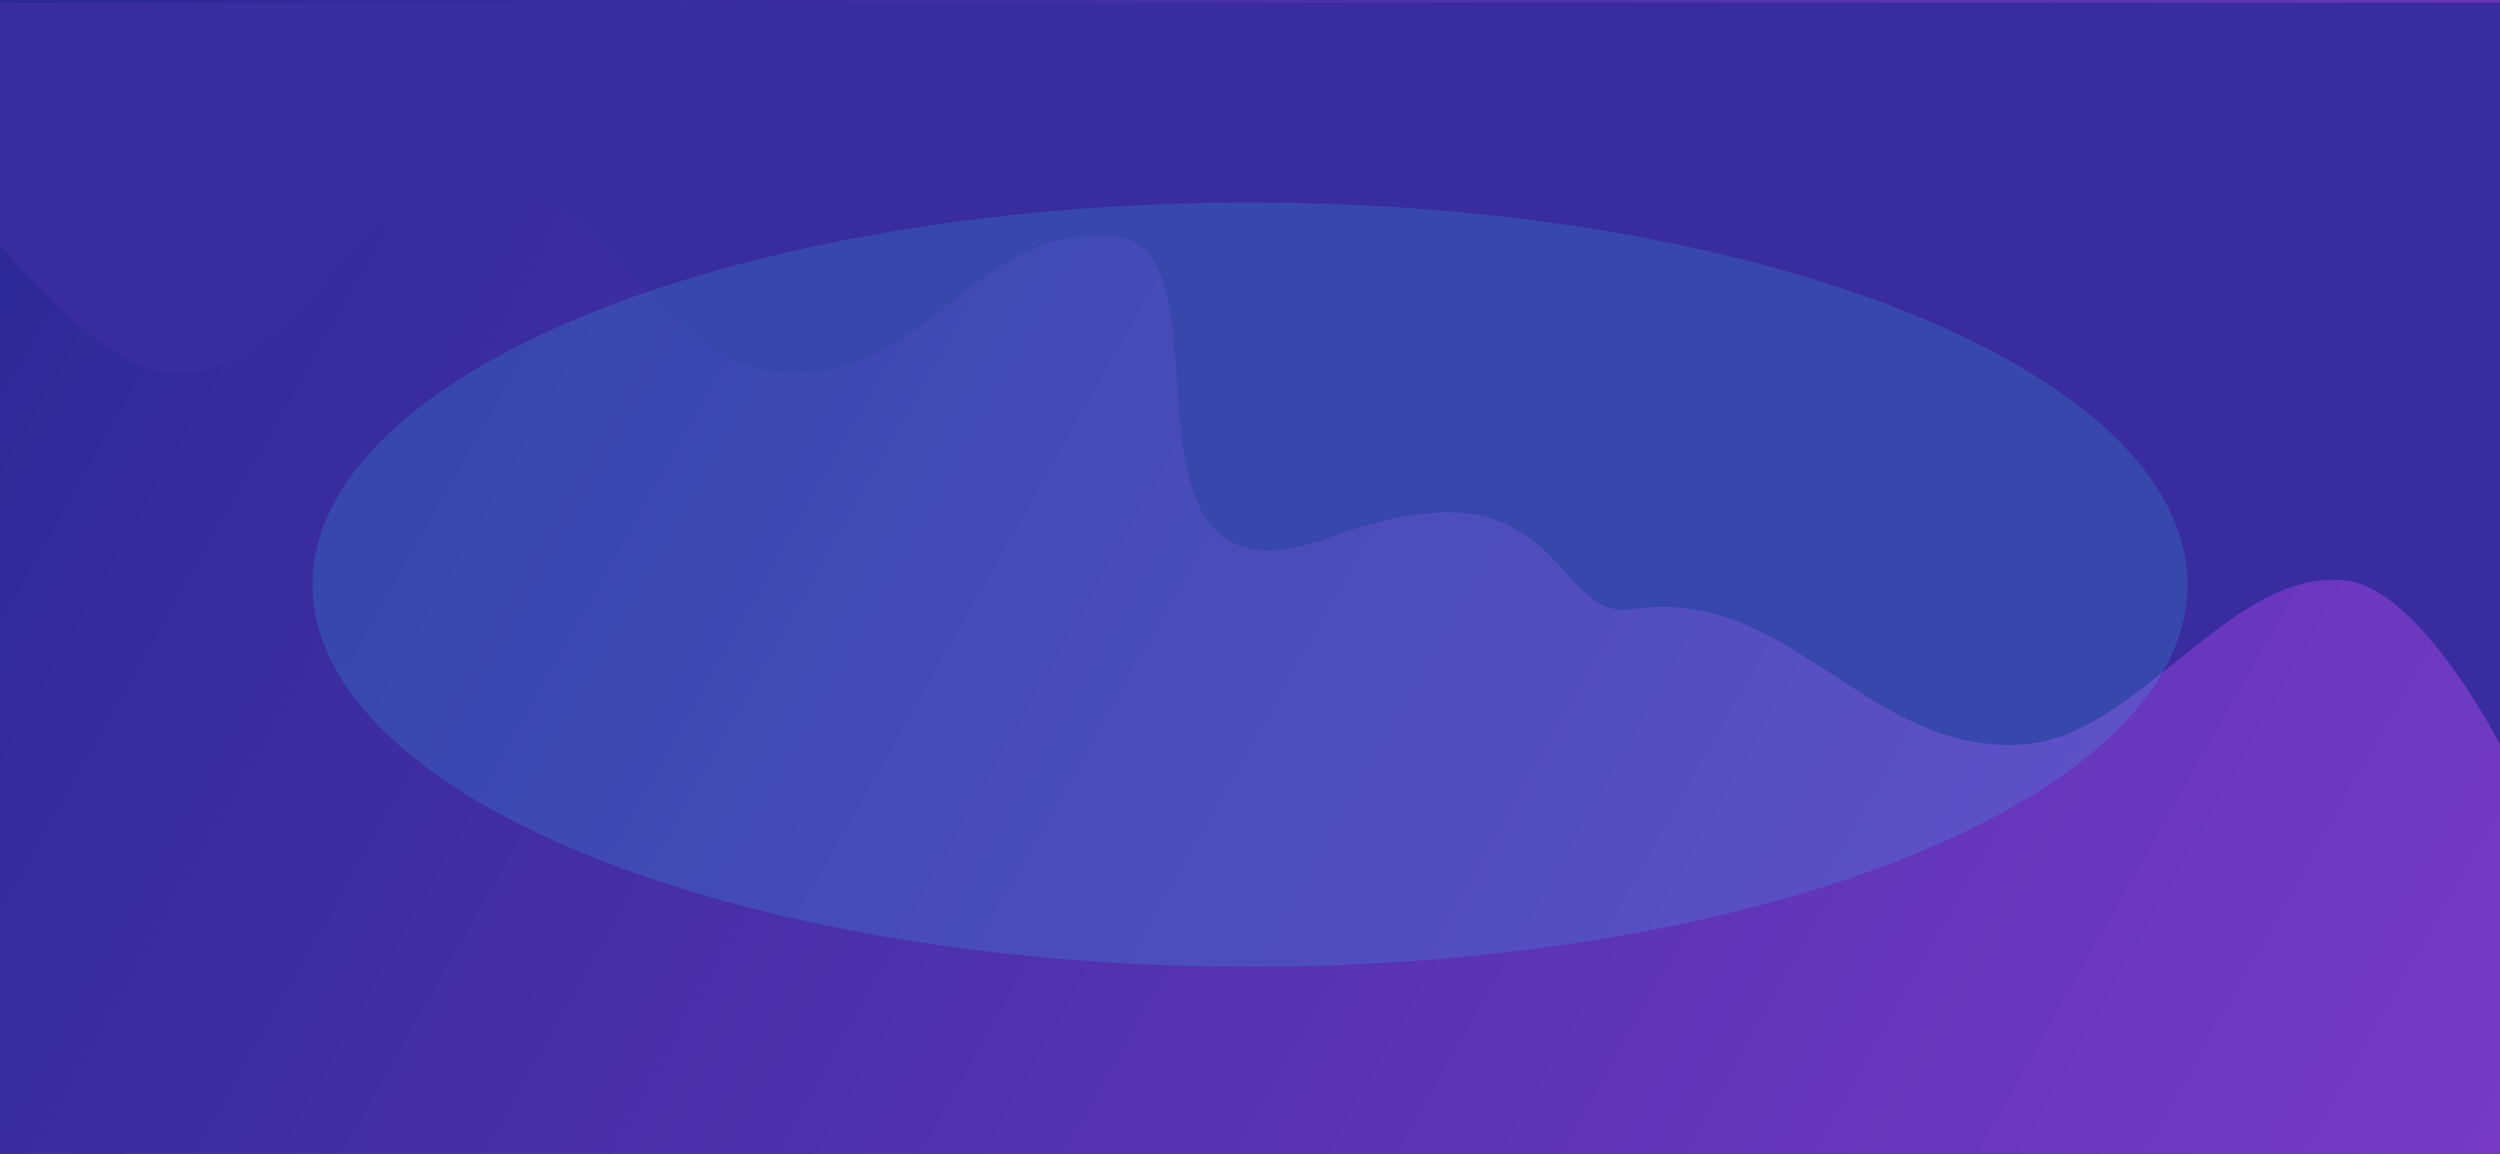 <svg width="1920" height="886" viewBox="0 0 1920 886" fill="none" xmlns="http://www.w3.org/2000/svg">
<g clip-path="url(#clip0_14_10)">
<rect width="1920" height="886" fill="black"/>
<path d="M0 0H1920V972.161C1920 972.161 1842.33 1043.86 1790 1046.55C1691.72 1051.62 1652.36 936.604 1554 935.594C1453.44 934.562 1412.56 1046.03 1312 1046.55C1203.07 1047.12 1160.66 883.056 1052 892.723C959.817 900.926 930.221 1039.05 838 1046.55C772.806 1051.86 731.054 975.932 666 968.378C545.54 954.391 486.875 1052.58 366 1046.55C277.647 1042.15 205.124 942.846 117 951.986C60.259 957.871 0 1046.55 0 1046.55V0Z" fill="url(#paint0_linear_14_10)"/>
<g filter="url(#filter0_d_14_10)">
<path d="M1920 -2H0V183.997C0 183.997 77.665 279.276 130 282.861C228.281 289.59 267.641 136.745 366 135.403C466.558 134.032 507.44 282.164 608 282.861C716.927 283.616 749.842 165.088 858.5 177.936C950.683 188.835 840 475.561 1022 408.534C1204 341.508 1188.95 473.87 1254 463.831C1374.46 445.243 1433.12 575.733 1554 567.721C1642.35 561.865 1714.88 429.901 1803 442.048C1859.74 449.868 1920 567.721 1920 567.721V-2Z" fill="#392C9E"/>
</g>
<g opacity="0.15" filter="url(#filter1_f_14_10)">
<path d="M1680 448.998C1680 611.064 1357.65 742.444 960 742.444C562.355 742.444 240 611.064 240 448.998C240 286.932 562.355 155.552 960 155.552C1357.65 155.552 1680 286.932 1680 448.998Z" fill="#25E4FE"/>
</g>
</g>
<defs>
<filter id="filter0_d_14_10" x="-70" y="-68" width="2060" height="710.076" filterUnits="userSpaceOnUse" color-interpolation-filters="sRGB">
<feFlood flood-opacity="0" result="BackgroundImageFix"/>
<feColorMatrix in="SourceAlpha" type="matrix" values="0 0 0 0 0 0 0 0 0 0 0 0 0 0 0 0 0 0 127 0" result="hardAlpha"/>
<feOffset dy="4"/>
<feGaussianBlur stdDeviation="35"/>
<feColorMatrix type="matrix" values="0 0 0 0 0.227 0 0 0 0 0.216 0 0 0 0 0.608 0 0 0 1 0"/>
<feBlend mode="normal" in2="BackgroundImageFix" result="effect1_dropShadow_14_10"/>
<feBlend mode="normal" in="SourceGraphic" in2="effect1_dropShadow_14_10" result="shape"/>
</filter>
<filter id="filter1_f_14_10" x="-10" y="-94.448" width="1940" height="1086.89" filterUnits="userSpaceOnUse" color-interpolation-filters="sRGB">
<feFlood flood-opacity="0" result="BackgroundImageFix"/>
<feBlend mode="normal" in="SourceGraphic" in2="BackgroundImageFix" result="shape"/>
<feGaussianBlur stdDeviation="125" result="effect1_foregroundBlur_14_10"/>
</filter>
<linearGradient id="paint0_linear_14_10" x1="0" y1="0" x2="1902.72" y2="1077.55" gradientUnits="userSpaceOnUse">
<stop stop-color="#2A2895"/>
<stop offset="1" stop-color="#793BC8"/>
</linearGradient>
<clipPath id="clip0_14_10">
<rect width="1920" height="886" fill="white"/>
</clipPath>
</defs>
</svg>
